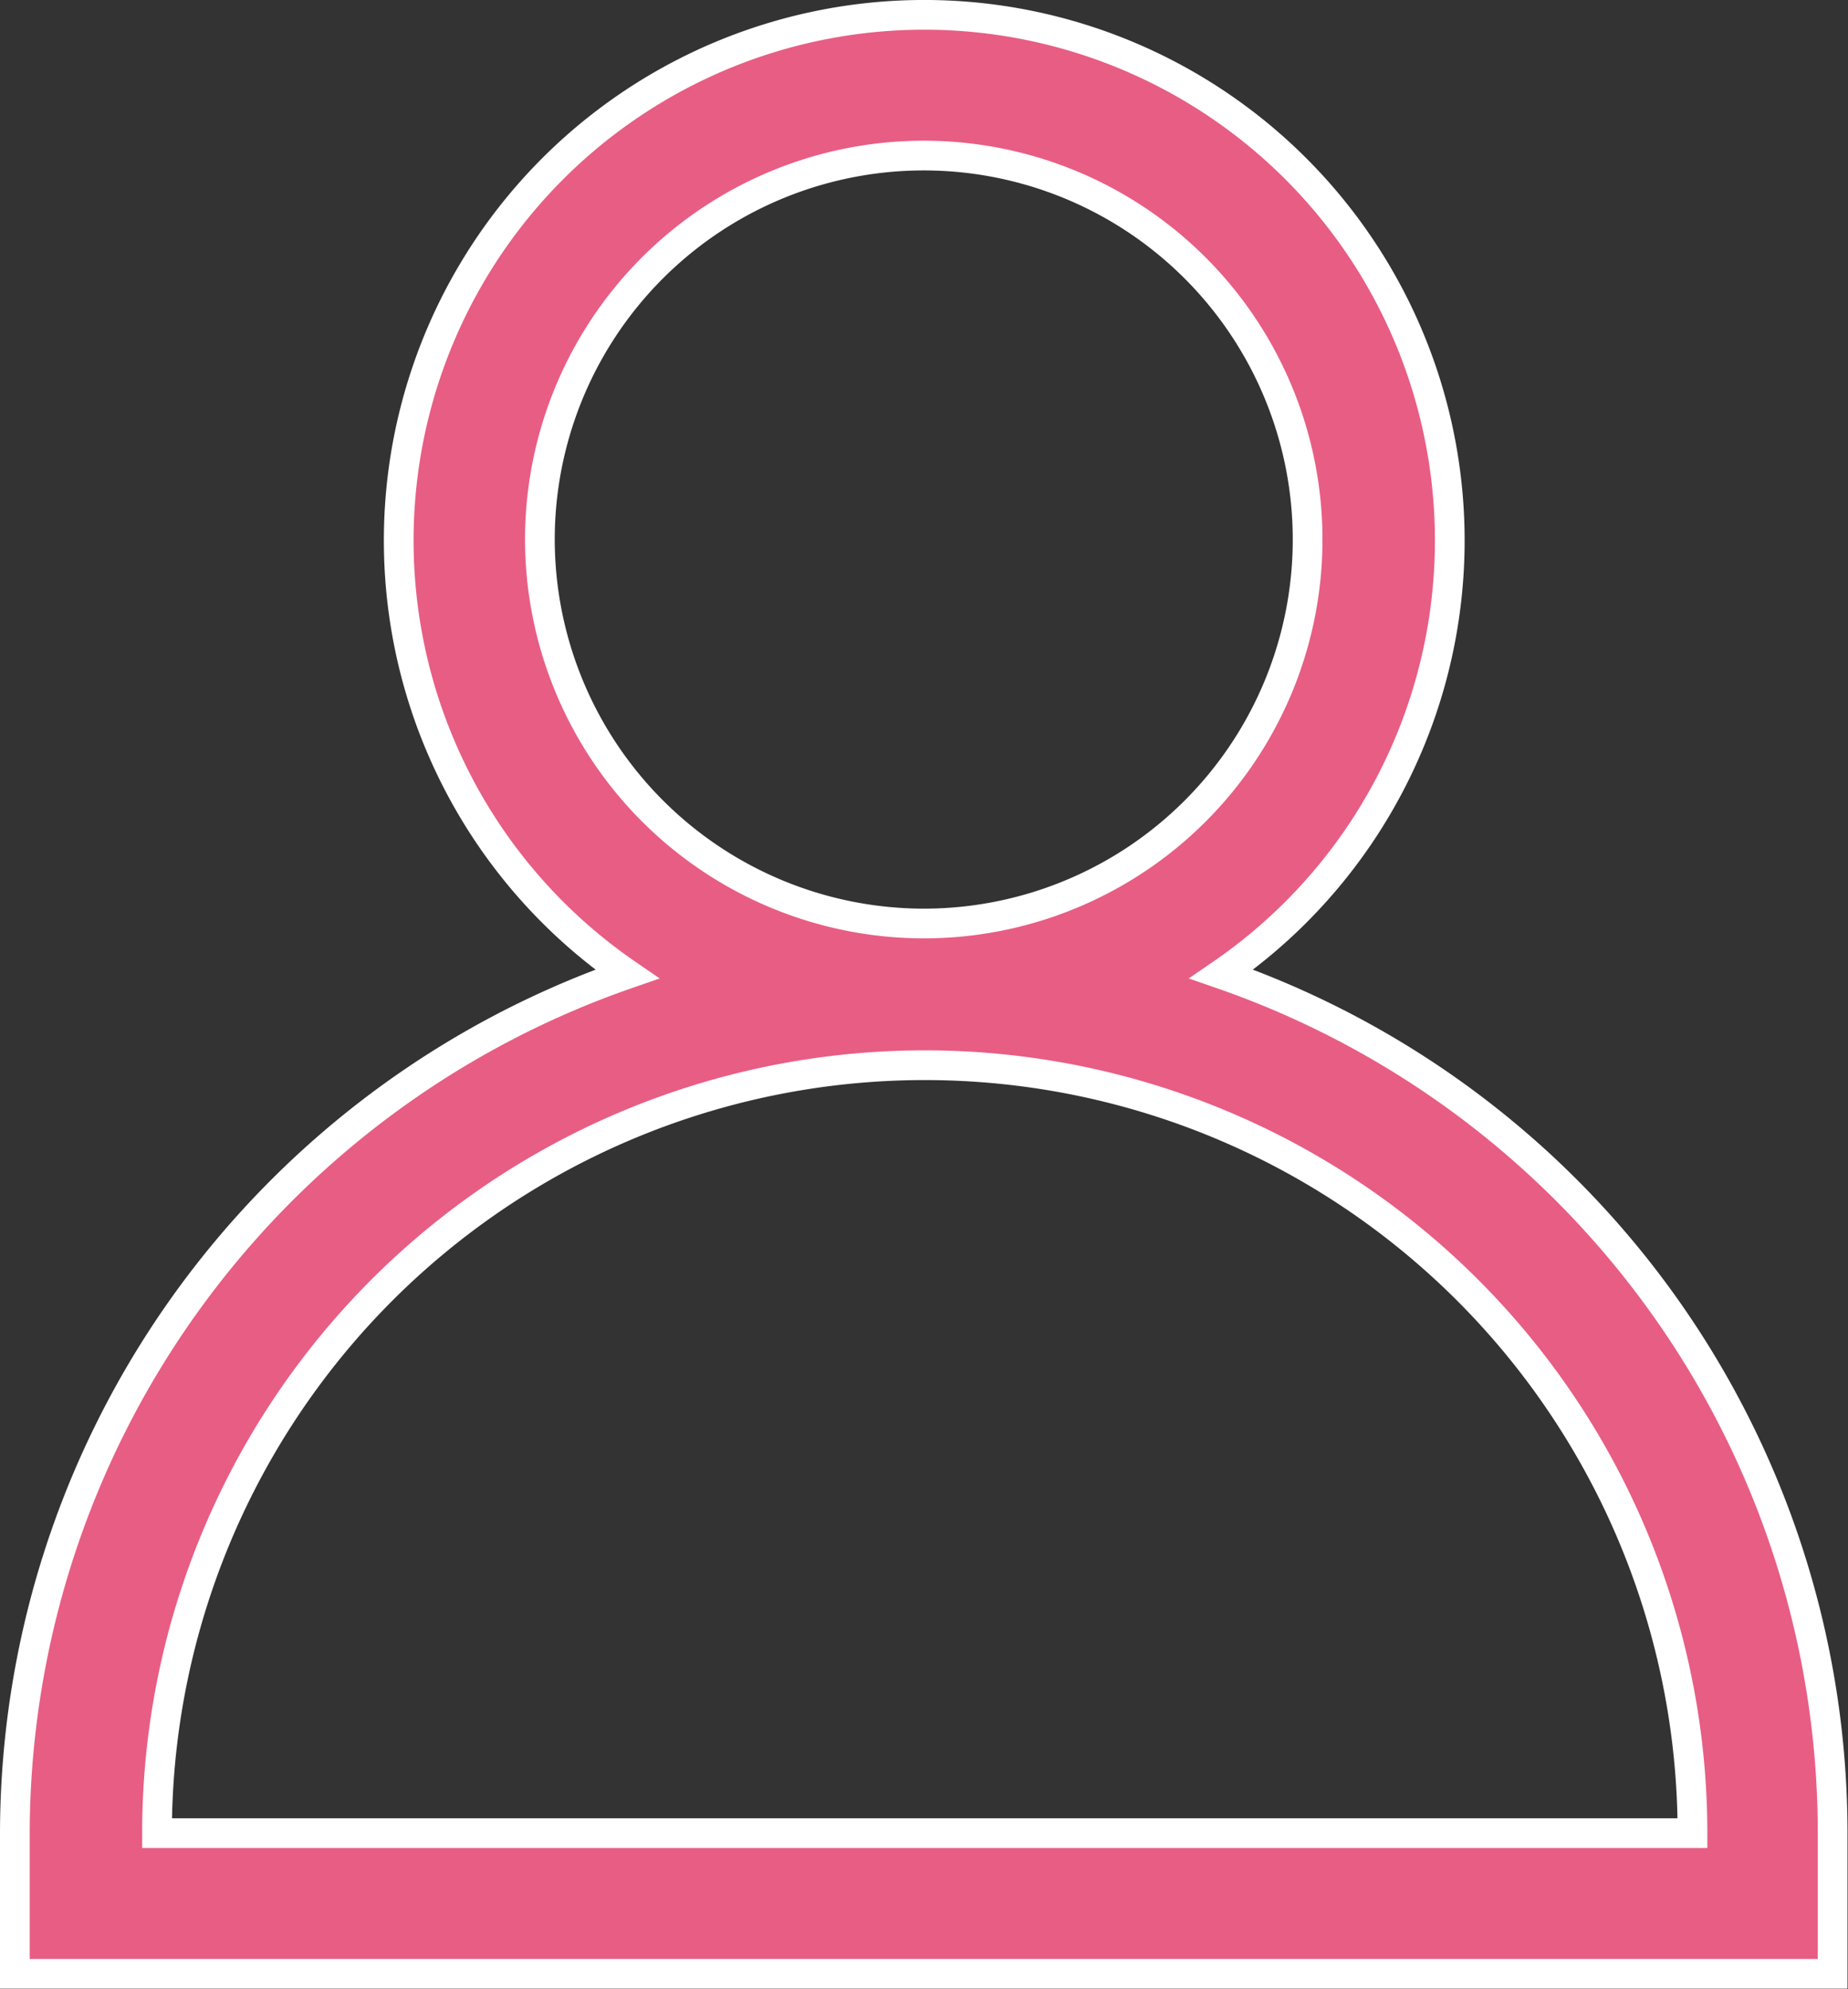 <svg xmlns="http://www.w3.org/2000/svg" viewBox="0 0 37.31 40.15"><rect x="0" y="0" width="37.31" height="40.15" fill="#333333" stroke="none"/><defs><style>.cls-1{fill:#e85d84;stroke:#fff;stroke-width:0.6px;}</style></defs><g id="圖層_2" data-name="圖層 2"><g id="圖層_1-2" data-name="圖層 1"><path id="Path_9367" data-name="Path 9367" class="cls-1" d="M37,37A18.35,18.35,0,0,0,24.66,19.66a10.61,10.61,0,1,0-12,0A18.38,18.38,0,0,0,.3,37h0v2.84H37V37Zm-26.1-26.1a7.75,7.75,0,1,1,7.74,7.74,7.76,7.76,0,0,1-7.74-7.74ZM3.17,37a15.49,15.49,0,1,1,31,0Z"/></g></g></svg>
